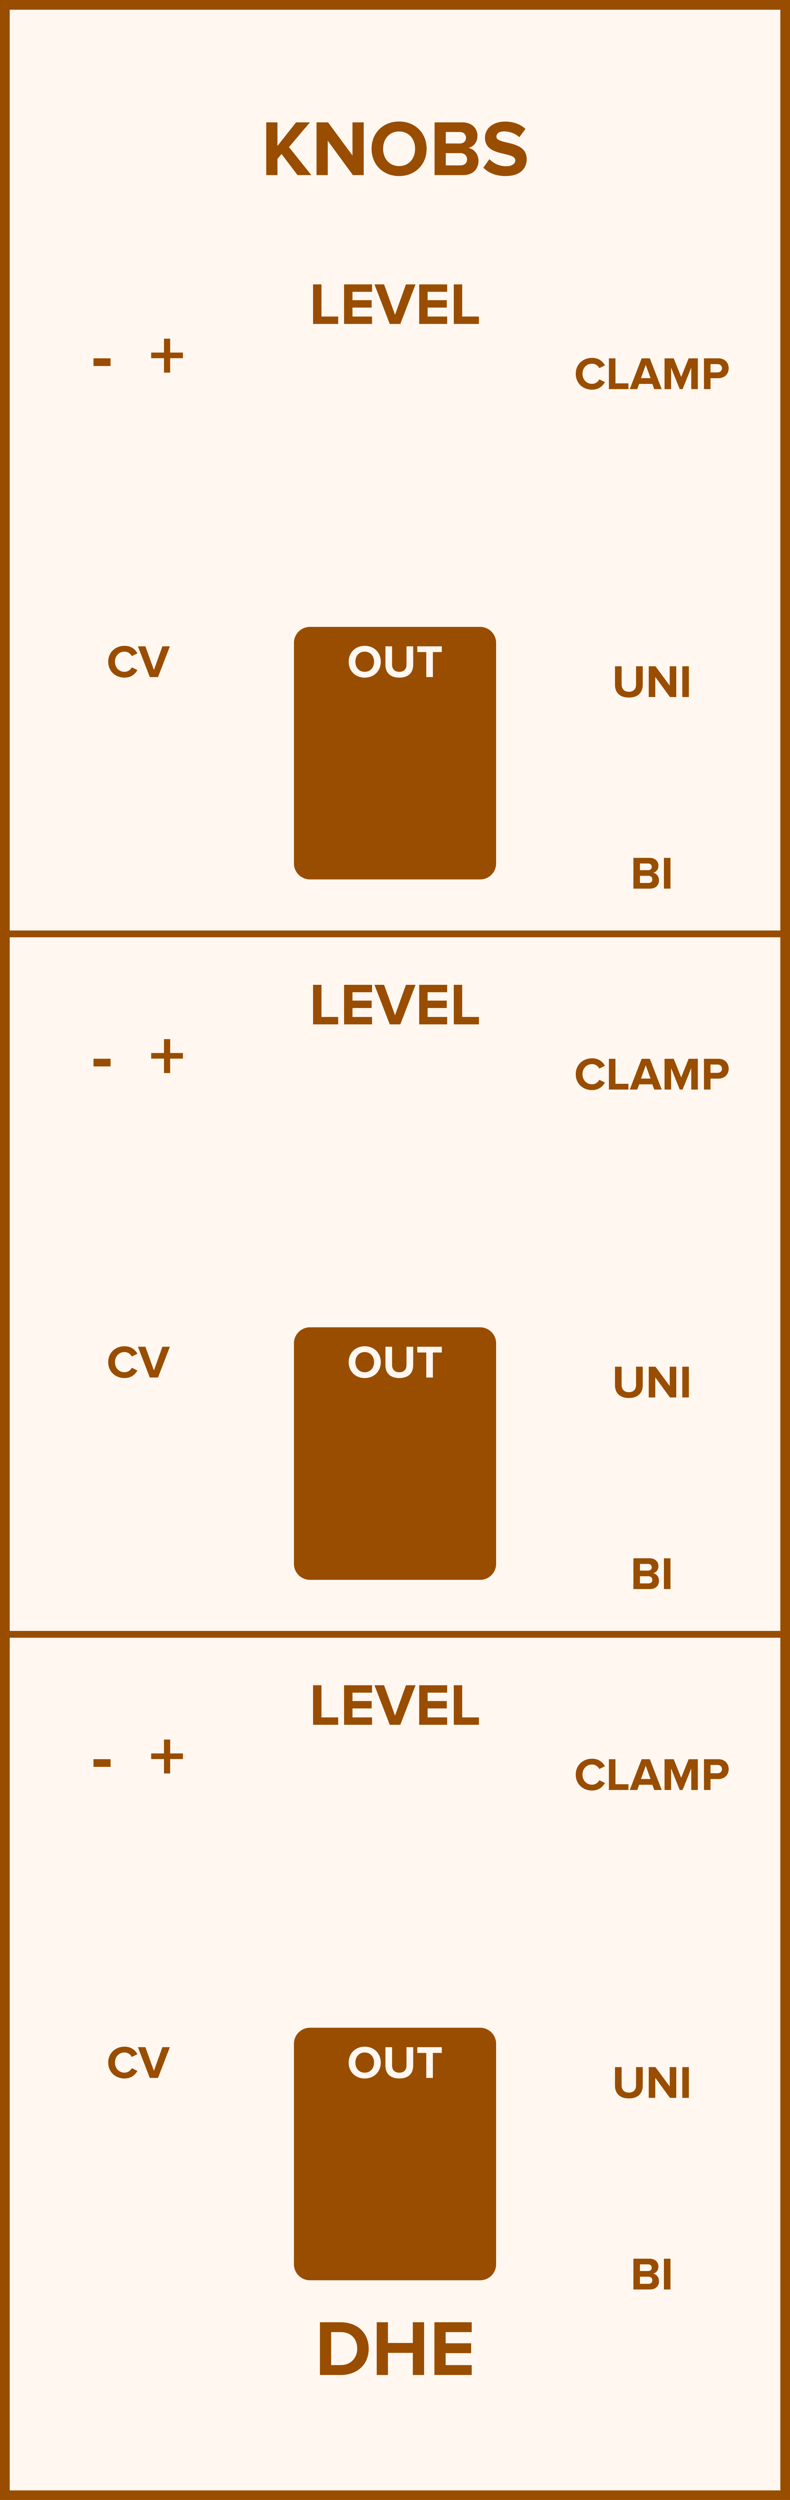 <?xml version="1.0" encoding="UTF-8" standalone="no"?>
<svg
   xmlns:dc="http://purl.org/dc/elements/1.1/"
   xmlns:cc="http://creativecommons.org/ns#"
   xmlns:rdf="http://www.w3.org/1999/02/22-rdf-syntax-ns#"
   xmlns:svg="http://www.w3.org/2000/svg"
   xmlns="http://www.w3.org/2000/svg"
   id="svg68"
   height="379.429"
   width="120.0"
   version="1.1">
  <rect width="100%" height="100%" fill="#333333" stroke="none"/>
  <defs
     id="defs72" />
  <g
     id="g66"
     transform="scale(2.953)">
    <path
       id="rect2"
       d="M 0,0 H 40.64 V 128.5 H 0 Z"
       style="fill:#fff7f0;stroke:#994d00;stroke-width:1" />
    <g
       id="text4"
       style="font-weight:bold;font-size:4.064px;font-family:'Proxima Nova';text-anchor:middle;fill:#994d00"
       aria-label="KNOBS">
      <path
         id="path77"
         style="font-weight:bold;font-size:4.064px;font-family:'Proxima Nova';text-anchor:middle;fill:#994d00"
         d="m 15.304,9 h 0.711 l -1.15,-1.439 1.077,-1.272 h -0.711 L 14.272,7.5 V 6.289 H 13.695 V 9 h 0.577 V 8.167 l 0.211,-0.252 z" />
      <path
         id="path79"
         style="font-weight:bold;font-size:4.064px;font-family:'Proxima Nova';text-anchor:middle;fill:#994d00"
         d="m 18.152,9 h 0.557 V 6.289 H 18.131 V 7.992 L 16.875,6.289 H 16.282 V 9 h 0.577 V 7.232 Z" />
      <path
         id="path81"
         style="font-weight:bold;font-size:4.064px;font-family:'Proxima Nova';text-anchor:middle;fill:#994d00"
         d="m 19.113,7.647 c 0,0.817 0.597,1.402 1.414,1.402 0.821,0 1.418,-0.585 1.418,-1.402 0,-0.817 -0.597,-1.402 -1.418,-1.402 -0.817,0 -1.414,0.585 -1.414,1.402 z m 2.239,0 c 0,0.504 -0.325,0.89 -0.825,0.89 -0.5,0 -0.821,-0.386 -0.821,-0.89 0,-0.508 0.321,-0.89 0.821,-0.89 0.5,0 0.825,0.382 0.825,0.89 z" />
      <path
         id="path83"
         style="font-weight:bold;font-size:4.064px;font-family:'Proxima Nova';text-anchor:middle;fill:#994d00"
         d="m 22.354,9 h 1.471 c 0.516,0 0.788,-0.325 0.788,-0.732 0,-0.341 -0.232,-0.622 -0.52,-0.666 0.256,-0.053 0.467,-0.28 0.467,-0.622 0,-0.362 -0.264,-0.691 -0.78,-0.691 h -1.426 z m 0.577,-1.626 v -0.589 h 0.723 c 0.195,0 0.317,0.126 0.317,0.297 0,0.171 -0.122,0.293 -0.317,0.293 z m 0,1.126 v -0.63 h 0.744 c 0.228,0 0.35,0.146 0.35,0.317 0,0.195 -0.13,0.313 -0.35,0.313 z" />
      <path
         id="path85"
         style="font-weight:bold;font-size:4.064px;font-family:'Proxima Nova';text-anchor:middle;fill:#994d00"
         d="m 24.862,8.618 c 0.252,0.256 0.626,0.431 1.146,0.431 0.732,0 1.085,-0.374 1.085,-0.87 0,-0.614 -0.569,-0.748 -1.016,-0.853 -0.293,-0.069 -0.541,-0.126 -0.541,-0.301 0,-0.163 0.138,-0.272 0.386,-0.272 0.276,0 0.569,0.093 0.788,0.297 l 0.321,-0.423 c -0.268,-0.248 -0.626,-0.378 -1.057,-0.378 -0.638,0 -1.028,0.374 -1.028,0.825 0,0.618 0.569,0.74 1.012,0.841 0.297,0.073 0.549,0.13 0.549,0.329 0,0.154 -0.154,0.301 -0.471,0.301 -0.374,0 -0.671,-0.167 -0.862,-0.366 z" />
    </g>
    <g
       id="text6"
       style="font-weight:bold;font-size:4.064px;font-family:'Proxima Nova';dominant-baseline:hanging;text-anchor:middle;fill:#994d00"
       aria-label="DHE">
      <path
         id="path88"
         style="font-weight:bold;font-size:4.064px;font-family:'Proxima Nova';dominant-baseline:hanging;text-anchor:middle;fill:#994d00"
         d="m 16.457,122.068 h 1.069 c 0.849,0 1.439,-0.536 1.439,-1.353 0,-0.817 -0.589,-1.357 -1.439,-1.357 h -1.069 z m 0.577,-0.508 v -1.695 h 0.492 c 0.557,0 0.849,0.37 0.849,0.849 0,0.459 -0.313,0.845 -0.849,0.845 z" />
      <path
         id="path90"
         style="font-weight:bold;font-size:4.064px;font-family:'Proxima Nova';dominant-baseline:hanging;text-anchor:middle;fill:#994d00"
         d="m 21.235,122.068 h 0.581 v -2.711 h -0.581 v 1.065 h -1.28 v -1.065 h -0.577 v 2.711 h 0.577 v -1.138 h 1.28 z" />
      <path
         id="path92"
         style="font-weight:bold;font-size:4.064px;font-family:'Proxima Nova';dominant-baseline:hanging;text-anchor:middle;fill:#994d00"
         d="m 22.346,122.068 h 1.918 v -0.508 h -1.341 v -0.614 h 1.313 v -0.508 h -1.313 v -0.573 h 1.341 v -0.508 H 22.346 Z" />
    </g>
    <g
       id="text10"
       style="font-weight:bold;font-size:3.048px;font-family:'Proxima Nova';text-anchor:middle;fill:#994d00"
       aria-label="-  +">
      <path
         id="path95"
         style="font-size:larger"
         d="M 4.809,18.812 H 5.687 V 18.417 H 4.809 Z" />
      <path
         id="path97"
         style="font-size:larger"
         d="m 8.754,18.41 h 0.655 v -0.289 H 8.754 V 17.408 H 8.435 v 0.713 H 7.777 v 0.289 h 0.658 v 0.742 h 0.318 z" />
    </g>
    <g
       id="text12"
       style="font-weight:bold;font-size:3.048px;font-family:'Proxima Nova';text-anchor:middle;fill:#994d00"
       aria-label="LEVEL">
      <path
         id="path100"
         style="font-weight:bold;font-size:3.048px;font-family:'Proxima Nova';text-anchor:middle;fill:#994d00"
         d="m 16.104,16.65 h 1.292 v -0.381 h -0.86 v -1.652 h -0.433 z" />
      <path
         id="path102"
         style="font-weight:bold;font-size:3.048px;font-family:'Proxima Nova';text-anchor:middle;fill:#994d00"
         d="m 17.699,16.65 h 1.439 v -0.381 h -1.006 v -0.46 h 0.985 v -0.381 h -0.985 v -0.43 h 1.006 v -0.381 h -1.439 z" />
      <path
         id="path104"
         style="font-weight:bold;font-size:3.048px;font-family:'Proxima Nova';text-anchor:middle;fill:#994d00"
         d="m 20.049,16.65 h 0.543 l 0.783,-2.033 h -0.494 l -0.561,1.564 -0.564,-1.564 h -0.494 z" />
      <path
         id="path106"
         style="font-weight:bold;font-size:3.048px;font-family:'Proxima Nova';text-anchor:middle;fill:#994d00"
         d="m 21.563,16.65 h 1.439 v -0.381 h -1.006 v -0.46 h 0.985 v -0.381 h -0.985 v -0.43 h 1.006 v -0.381 h -1.439 z" />
      <path
         id="path108"
         style="font-weight:bold;font-size:3.048px;font-family:'Proxima Nova';text-anchor:middle;fill:#994d00"
         d="m 23.343,16.65 h 1.292 v -0.381 h -0.86 v -1.652 h -0.433 z" />
    </g>
    <g
       id="text14"
       style="font-weight:bold;font-size:2.371px;font-family:'Proxima Nova';text-anchor:middle;fill:#994d00"
       aria-label="CLAMP">
      <path
         id="path111"
         style="font-weight:bold;font-size:2.371px;font-family:'Proxima Nova';text-anchor:middle;fill:#994d00"
         d="m 30.457,20.028 c 0.348,0 0.548,-0.192 0.661,-0.389 l -0.289,-0.14 c -0.066,0.13 -0.209,0.23 -0.372,0.23 -0.287,0 -0.495,-0.22 -0.495,-0.519 0,-0.299 0.209,-0.519 0.495,-0.519 0.164,0 0.306,0.102 0.372,0.23 l 0.289,-0.142 c -0.111,-0.197 -0.313,-0.386 -0.661,-0.386 -0.474,0 -0.842,0.332 -0.842,0.818 0,0.486 0.367,0.818 0.842,0.818 z" />
      <path
         id="path113"
         style="font-weight:bold;font-size:2.371px;font-family:'Proxima Nova';text-anchor:middle;fill:#994d00"
         d="m 31.321,20 h 1.005 V 19.704 H 31.658 v -1.285 h -0.337 z" />
      <path
         id="path115"
         style="font-weight:bold;font-size:2.371px;font-family:'Proxima Nova';text-anchor:middle;fill:#994d00"
         d="m 33.653,20 h 0.384 L 33.428,18.419 H 33.006 L 32.394,20 h 0.384 l 0.1,-0.268 h 0.678 z m -0.436,-1.245 0.247,0.68 h -0.493 z" />
      <path
         id="path117"
         style="font-weight:bold;font-size:2.371px;font-family:'Proxima Nova';text-anchor:middle;fill:#994d00"
         d="m 35.558,20 h 0.339 v -1.581 h -0.474 l -0.384,0.955 -0.384,-0.955 H 34.183 V 20 h 0.337 V 18.893 L 34.965,20 h 0.147 l 0.446,-1.107 z" />
      <path
         id="path119"
         style="font-weight:bold;font-size:2.371px;font-family:'Proxima Nova';text-anchor:middle;fill:#994d00"
         d="m 36.211,20 h 0.337 v -0.562 h 0.403 c 0.341,0 0.531,-0.235 0.531,-0.51 0,-0.277 -0.187,-0.51 -0.531,-0.51 h -0.74 z m 0.927,-1.072 c 0,0.13 -0.1,0.213 -0.232,0.213 H 36.548 v -0.427 h 0.358 c 0.133,0 0.232,0.081 0.232,0.213 z" />
    </g>
    <g
       id="text16"
       style="font-weight:bold;font-size:2.371px;font-family:'Proxima Nova';text-anchor:middle;fill:#994d00"
       aria-label="CV">
      <path
         id="path122"
         style="font-weight:bold;font-size:2.371px;font-family:'Proxima Nova';text-anchor:middle;fill:#994d00"
         d="m 6.408,34.828 c 0.348,0 0.548,-0.192 0.661,-0.389 L 6.78,34.3 c -0.066,0.13 -0.209,0.23 -0.372,0.23 -0.287,0 -0.495,-0.22 -0.495,-0.519 0,-0.299 0.209,-0.519 0.495,-0.519 0.164,0 0.306,0.102 0.372,0.23 L 7.07,33.579 C 6.958,33.382 6.757,33.193 6.408,33.193 c -0.474,0 -0.842,0.332 -0.842,0.818 0,0.486 0.367,0.818 0.842,0.818 z" />
      <path
         id="path124"
         style="font-weight:bold;font-size:2.371px;font-family:'Proxima Nova';text-anchor:middle;fill:#994d00"
         d="M 7.706,34.8 H 8.128 L 8.738,33.219 H 8.354 L 7.917,34.435 7.479,33.219 h -0.384 z" />
    </g>
    <path
       id="rect18"
       d="m 15.945,32.045 h 8.75 c 0.554,0 1,0.446 1,1 V 44.375 c 0,0.554 -0.446,1 -1,1 h -8.75 c -0.554,0 -1,-0.446 -1,-1 V 33.045 c 0,-0.554 0.446,-1 1,-1 z"
       style="fill:#994d00;stroke:#fff7f0;stroke-width:0.35" />
    <g
       id="text20"
       style="font-weight:bold;font-size:2.371px;font-family:'Proxima Nova';text-anchor:middle;fill:#fff7f0"
       aria-label="OUT">
      <path
         id="path128"
         style="font-weight:bold;font-size:2.371px;font-family:'Proxima Nova';text-anchor:middle;fill:#fff7f0"
         d="m 17.935,34.011 c 0,0.477 0.348,0.818 0.825,0.818 0.479,0 0.827,-0.341 0.827,-0.818 0,-0.477 -0.348,-0.818 -0.827,-0.818 -0.477,0 -0.825,0.341 -0.825,0.818 z m 1.306,0 c 0,0.294 -0.19,0.519 -0.481,0.519 -0.292,0 -0.479,-0.225 -0.479,-0.519 0,-0.296 0.187,-0.519 0.479,-0.519 0.292,0 0.481,0.223 0.481,0.519 z" />
      <path
         id="path130"
         style="font-weight:bold;font-size:2.371px;font-family:'Proxima Nova';text-anchor:middle;fill:#fff7f0"
         d="m 19.826,34.169 c 0,0.389 0.232,0.659 0.714,0.659 0.481,0 0.714,-0.268 0.714,-0.661 v -0.948 h -0.344 v 0.939 c 0,0.22 -0.126,0.372 -0.37,0.372 -0.244,0 -0.372,-0.152 -0.372,-0.372 v -0.939 h -0.341 z" />
      <path
         id="path132"
         style="font-weight:bold;font-size:2.371px;font-family:'Proxima Nova';text-anchor:middle;fill:#fff7f0"
         d="m 21.927,34.8 h 0.339 v -1.285 h 0.46 V 33.219 H 21.465 v 0.296 h 0.462 z" />
    </g>
    <g
       id="text22"
       style="font-weight:bold;font-size:2.371px;font-family:'Proxima Nova';text-anchor:middle;fill:#994d00"
       aria-label="UNI">
      <path
         id="path135"
         style="font-weight:bold;font-size:2.371px;font-family:'Proxima Nova';text-anchor:middle;fill:#994d00"
         d="m 31.634,35.194 c 0,0.389 0.232,0.659 0.714,0.659 0.481,0 0.714,-0.268 0.714,-0.661 v -0.948 h -0.344 v 0.939 c 0,0.22 -0.126,0.372 -0.37,0.372 -0.244,0 -0.372,-0.152 -0.372,-0.372 v -0.939 h -0.341 z" />
      <path
         id="path137"
         style="font-weight:bold;font-size:2.371px;font-family:'Proxima Nova';text-anchor:middle;fill:#994d00"
         d="M 34.461,35.825 H 34.786 v -1.581 h -0.337 v 0.993 L 33.716,34.244 h -0.346 v 1.581 h 0.337 v -1.031 z" />
      <path
         id="path139"
         style="font-weight:bold;font-size:2.371px;font-family:'Proxima Nova';text-anchor:middle;fill:#994d00"
         d="m 35.097,35.825 h 0.337 V 34.244 H 35.097 Z" />
    </g>
    <g
       id="text24"
       style="font-weight:bold;font-size:2.371px;font-family:'Proxima Nova';dominant-baseline:hanging;text-anchor:middle;fill:#994d00"
       aria-label="BI">
      <path
         id="path142"
         style="font-weight:bold;font-size:2.371px;font-family:'Proxima Nova';dominant-baseline:hanging;text-anchor:middle;fill:#994d00"
         d="m 32.581,45.673 h 0.858 c 0.301,0 0.46,-0.19 0.46,-0.427 0,-0.199 -0.135,-0.363 -0.303,-0.389 0.149,-0.031 0.273,-0.164 0.273,-0.363 0,-0.211 -0.154,-0.403 -0.455,-0.403 h -0.832 z m 0.337,-0.948 v -0.344 h 0.422 c 0.114,0 0.185,0.073 0.185,0.173 0,0.1 -0.071,0.171 -0.185,0.171 z m 0,0.657 v -0.367 h 0.434 c 0.133,0 0.204,0.085 0.204,0.185 0,0.114 -0.076,0.183 -0.204,0.183 z" />
      <path
         id="path144"
         style="font-weight:bold;font-size:2.371px;font-family:'Proxima Nova';dominant-baseline:hanging;text-anchor:middle;fill:#994d00"
         d="m 34.151,45.673 h 0.337 v -1.581 h -0.337 z" />
    </g>
    <path
       id="line26"
       d="M 0,48 H 40.64"
       style="stroke:#994d00;stroke-width:0.35" />
    <g
       id="text30"
       style="font-weight:bold;font-size:3.048px;font-family:'Proxima Nova';text-anchor:middle;fill:#994d00"
       aria-label="-  +">
      <path
         id="path148"
         style="font-size:larger"
         d="M 4.809,54.812 H 5.687 V 54.417 H 4.809 Z" />
      <path
         id="path150"
         style="font-size:larger"
         d="m 8.754,54.41 h 0.655 v -0.289 H 8.754 V 53.408 H 8.435 v 0.713 H 7.777 v 0.289 h 0.658 v 0.742 h 0.318 z" />
    </g>
    <g
       id="text32"
       style="font-weight:bold;font-size:3.048px;font-family:'Proxima Nova';text-anchor:middle;fill:#994d00"
       aria-label="LEVEL">
      <path
         id="path153"
         style="font-weight:bold;font-size:3.048px;font-family:'Proxima Nova';text-anchor:middle;fill:#994d00"
         d="m 16.104,52.65 h 1.292 v -0.381 h -0.86 v -1.652 h -0.433 z" />
      <path
         id="path155"
         style="font-weight:bold;font-size:3.048px;font-family:'Proxima Nova';text-anchor:middle;fill:#994d00"
         d="m 17.699,52.65 h 1.439 v -0.381 h -1.006 v -0.46 h 0.985 v -0.381 h -0.985 v -0.43 h 1.006 v -0.381 h -1.439 z" />
      <path
         id="path157"
         style="font-weight:bold;font-size:3.048px;font-family:'Proxima Nova';text-anchor:middle;fill:#994d00"
         d="m 20.049,52.65 h 0.543 l 0.783,-2.033 h -0.494 l -0.561,1.564 -0.564,-1.564 h -0.494 z" />
      <path
         id="path159"
         style="font-weight:bold;font-size:3.048px;font-family:'Proxima Nova';text-anchor:middle;fill:#994d00"
         d="m 21.563,52.65 h 1.439 v -0.381 h -1.006 v -0.46 h 0.985 v -0.381 h -0.985 v -0.43 h 1.006 v -0.381 h -1.439 z" />
      <path
         id="path161"
         style="font-weight:bold;font-size:3.048px;font-family:'Proxima Nova';text-anchor:middle;fill:#994d00"
         d="m 23.343,52.65 h 1.292 v -0.381 h -0.86 v -1.652 h -0.433 z" />
    </g>
    <g
       id="text34"
       style="font-weight:bold;font-size:2.371px;font-family:'Proxima Nova';text-anchor:middle;fill:#994d00"
       aria-label="CLAMP">
      <path
         id="path164"
         style="font-weight:bold;font-size:2.371px;font-family:'Proxima Nova';text-anchor:middle;fill:#994d00"
         d="m 30.457,56.028 c 0.348,0 0.548,-0.192 0.661,-0.389 l -0.289,-0.14 c -0.066,0.13 -0.209,0.23 -0.372,0.23 -0.287,0 -0.495,-0.22 -0.495,-0.519 0,-0.299 0.209,-0.519 0.495,-0.519 0.164,0 0.306,0.102 0.372,0.23 l 0.289,-0.142 c -0.111,-0.197 -0.313,-0.386 -0.661,-0.386 -0.474,0 -0.842,0.332 -0.842,0.818 0,0.486 0.367,0.818 0.842,0.818 z" />
      <path
         id="path166"
         style="font-weight:bold;font-size:2.371px;font-family:'Proxima Nova';text-anchor:middle;fill:#994d00"
         d="m 31.321,56 h 1.005 V 55.704 H 31.658 v -1.285 h -0.337 z" />
      <path
         id="path168"
         style="font-weight:bold;font-size:2.371px;font-family:'Proxima Nova';text-anchor:middle;fill:#994d00"
         d="m 33.653,56 h 0.384 L 33.428,54.419 H 33.006 L 32.394,56 h 0.384 l 0.1,-0.268 h 0.678 z m -0.436,-1.245 0.247,0.68 h -0.493 z" />
      <path
         id="path170"
         style="font-weight:bold;font-size:2.371px;font-family:'Proxima Nova';text-anchor:middle;fill:#994d00"
         d="m 35.558,56 h 0.339 v -1.581 h -0.474 l -0.384,0.955 -0.384,-0.955 H 34.183 V 56 h 0.337 V 54.893 L 34.965,56 h 0.147 l 0.446,-1.107 z" />
      <path
         id="path172"
         style="font-weight:bold;font-size:2.371px;font-family:'Proxima Nova';text-anchor:middle;fill:#994d00"
         d="m 36.211,56 h 0.337 v -0.562 h 0.403 c 0.341,0 0.531,-0.235 0.531,-0.51 0,-0.277 -0.187,-0.51 -0.531,-0.51 h -0.74 z m 0.927,-1.072 c 0,0.13 -0.1,0.213 -0.232,0.213 H 36.548 v -0.427 h 0.358 c 0.133,0 0.232,0.081 0.232,0.213 z" />
    </g>
    <g
       id="text36"
       style="font-weight:bold;font-size:2.371px;font-family:'Proxima Nova';text-anchor:middle;fill:#994d00"
       aria-label="CV">
      <path
         id="path175"
         style="font-weight:bold;font-size:2.371px;font-family:'Proxima Nova';text-anchor:middle;fill:#994d00"
         d="m 6.408,70.828 c 0.348,0 0.548,-0.192 0.661,-0.389 l -0.289,-0.14 c -0.066,0.13 -0.209,0.23 -0.372,0.23 -0.287,0 -0.495,-0.22 -0.495,-0.519 0,-0.299 0.209,-0.519 0.495,-0.519 0.164,0 0.306,0.102 0.372,0.23 L 7.07,69.579 C 6.958,69.382 6.757,69.193 6.408,69.193 c -0.474,0 -0.842,0.332 -0.842,0.818 0,0.486 0.367,0.818 0.842,0.818 z" />
      <path
         id="path177"
         style="font-weight:bold;font-size:2.371px;font-family:'Proxima Nova';text-anchor:middle;fill:#994d00"
         d="M 7.706,70.8 H 8.128 L 8.738,69.219 H 8.354 L 7.917,70.435 7.479,69.219 h -0.384 z" />
    </g>
    <path
       id="rect38"
       d="m 15.945,68.045 h 8.75 c 0.554,0 1,0.446 1,1 V 80.375 c 0,0.554 -0.446,1 -1,1 h -8.75 c -0.554,0 -1,-0.446 -1,-1 V 69.045 c 0,-0.554 0.446,-1 1,-1 z"
       style="fill:#994d00;stroke:#fff7f0;stroke-width:0.35" />
    <g
       id="text40"
       style="font-weight:bold;font-size:2.371px;font-family:'Proxima Nova';text-anchor:middle;fill:#fff7f0"
       aria-label="OUT">
      <path
         id="path181"
         style="font-weight:bold;font-size:2.371px;font-family:'Proxima Nova';text-anchor:middle;fill:#fff7f0"
         d="m 17.935,70.011 c 0,0.477 0.348,0.818 0.825,0.818 0.479,0 0.827,-0.341 0.827,-0.818 0,-0.477 -0.348,-0.818 -0.827,-0.818 -0.477,0 -0.825,0.341 -0.825,0.818 z m 1.306,0 c 0,0.294 -0.19,0.519 -0.481,0.519 -0.292,0 -0.479,-0.225 -0.479,-0.519 0,-0.296 0.187,-0.519 0.479,-0.519 0.292,0 0.481,0.223 0.481,0.519 z" />
      <path
         id="path183"
         style="font-weight:bold;font-size:2.371px;font-family:'Proxima Nova';text-anchor:middle;fill:#fff7f0"
         d="m 19.826,70.169 c 0,0.389 0.232,0.659 0.714,0.659 0.481,0 0.714,-0.268 0.714,-0.661 v -0.948 h -0.344 v 0.939 c 0,0.22 -0.126,0.372 -0.37,0.372 -0.244,0 -0.372,-0.152 -0.372,-0.372 v -0.939 h -0.341 z" />
      <path
         id="path185"
         style="font-weight:bold;font-size:2.371px;font-family:'Proxima Nova';text-anchor:middle;fill:#fff7f0"
         d="m 21.927,70.8 h 0.339 v -1.285 h 0.46 V 69.219 H 21.465 v 0.296 h 0.462 z" />
    </g>
    <g
       id="text42"
       style="font-weight:bold;font-size:2.371px;font-family:'Proxima Nova';text-anchor:middle;fill:#994d00"
       aria-label="UNI">
      <path
         id="path188"
         style="font-weight:bold;font-size:2.371px;font-family:'Proxima Nova';text-anchor:middle;fill:#994d00"
         d="m 31.634,71.194 c 0,0.389 0.232,0.659 0.714,0.659 0.481,0 0.714,-0.268 0.714,-0.661 v -0.948 h -0.344 v 0.939 c 0,0.22 -0.126,0.372 -0.37,0.372 -0.244,0 -0.372,-0.152 -0.372,-0.372 v -0.939 h -0.341 z" />
      <path
         id="path190"
         style="font-weight:bold;font-size:2.371px;font-family:'Proxima Nova';text-anchor:middle;fill:#994d00"
         d="M 34.461,71.825 H 34.786 v -1.581 h -0.337 v 0.993 l -0.733,-0.993 h -0.346 v 1.581 h 0.337 v -1.031 z" />
      <path
         id="path192"
         style="font-weight:bold;font-size:2.371px;font-family:'Proxima Nova';text-anchor:middle;fill:#994d00"
         d="m 35.097,71.825 h 0.337 V 70.244 H 35.097 Z" />
    </g>
    <g
       id="text44"
       style="font-weight:bold;font-size:2.371px;font-family:'Proxima Nova';dominant-baseline:hanging;text-anchor:middle;fill:#994d00"
       aria-label="BI">
      <path
         id="path195"
         style="font-weight:bold;font-size:2.371px;font-family:'Proxima Nova';dominant-baseline:hanging;text-anchor:middle;fill:#994d00"
         d="m 32.581,81.673 h 0.858 c 0.301,0 0.46,-0.19 0.46,-0.427 0,-0.199 -0.135,-0.363 -0.303,-0.389 0.149,-0.031 0.273,-0.164 0.273,-0.363 0,-0.211 -0.154,-0.403 -0.455,-0.403 h -0.832 z m 0.337,-0.948 v -0.344 h 0.422 c 0.114,0 0.185,0.073 0.185,0.173 0,0.1 -0.071,0.171 -0.185,0.171 z m 0,0.657 v -0.367 h 0.434 c 0.133,0 0.204,0.085 0.204,0.185 0,0.114 -0.076,0.183 -0.204,0.183 z" />
      <path
         id="path197"
         style="font-weight:bold;font-size:2.371px;font-family:'Proxima Nova';dominant-baseline:hanging;text-anchor:middle;fill:#994d00"
         d="m 34.151,81.673 h 0.337 V 80.092 h -0.337 z" />
    </g>
    <path
       id="line46"
       d="M 0,84 H 40.64"
       style="stroke:#994d00;stroke-width:0.35" />
    <g
       id="text50"
       style="font-weight:bold;font-size:3.048px;font-family:'Proxima Nova';text-anchor:middle;fill:#994d00"
       aria-label="-  +">
      <path
         id="path201"
         style="font-size:larger"
         d="M 4.809,90.812 H 5.687 V 90.417 H 4.809 Z" />
      <path
         id="path203"
         style="font-size:larger"
         d="m 8.754,90.41 h 0.655 v -0.289 H 8.754 V 89.408 H 8.435 v 0.713 H 7.777 v 0.289 h 0.658 v 0.742 h 0.318 z" />
    </g>
    <g
       id="text52"
       style="font-weight:bold;font-size:3.048px;font-family:'Proxima Nova';text-anchor:middle;fill:#994d00"
       aria-label="LEVEL">
      <path
         id="path206"
         style="font-weight:bold;font-size:3.048px;font-family:'Proxima Nova';text-anchor:middle;fill:#994d00"
         d="m 16.104,88.65 h 1.292 v -0.381 h -0.86 v -1.652 h -0.433 z" />
      <path
         id="path208"
         style="font-weight:bold;font-size:3.048px;font-family:'Proxima Nova';text-anchor:middle;fill:#994d00"
         d="m 17.699,88.65 h 1.439 v -0.381 h -1.006 v -0.46 h 0.985 v -0.381 h -0.985 v -0.43 h 1.006 v -0.381 h -1.439 z" />
      <path
         id="path210"
         style="font-weight:bold;font-size:3.048px;font-family:'Proxima Nova';text-anchor:middle;fill:#994d00"
         d="m 20.049,88.65 h 0.543 l 0.783,-2.033 h -0.494 l -0.561,1.564 -0.564,-1.564 h -0.494 z" />
      <path
         id="path212"
         style="font-weight:bold;font-size:3.048px;font-family:'Proxima Nova';text-anchor:middle;fill:#994d00"
         d="m 21.563,88.65 h 1.439 v -0.381 h -1.006 v -0.46 h 0.985 v -0.381 h -0.985 v -0.43 h 1.006 v -0.381 h -1.439 z" />
      <path
         id="path214"
         style="font-weight:bold;font-size:3.048px;font-family:'Proxima Nova';text-anchor:middle;fill:#994d00"
         d="m 23.343,88.65 h 1.292 v -0.381 h -0.86 v -1.652 h -0.433 z" />
    </g>
    <g
       id="text54"
       style="font-weight:bold;font-size:2.371px;font-family:'Proxima Nova';text-anchor:middle;fill:#994d00"
       aria-label="CLAMP">
      <path
         id="path217"
         style="font-weight:bold;font-size:2.371px;font-family:'Proxima Nova';text-anchor:middle;fill:#994d00"
         d="m 30.457,92.028 c 0.348,0 0.548,-0.192 0.661,-0.389 l -0.289,-0.14 c -0.066,0.13 -0.209,0.23 -0.372,0.23 -0.287,0 -0.495,-0.22 -0.495,-0.519 0,-0.299 0.209,-0.519 0.495,-0.519 0.164,0 0.306,0.102 0.372,0.23 l 0.289,-0.142 c -0.111,-0.197 -0.313,-0.386 -0.661,-0.386 -0.474,0 -0.842,0.332 -0.842,0.818 0,0.486 0.367,0.818 0.842,0.818 z" />
      <path
         id="path219"
         style="font-weight:bold;font-size:2.371px;font-family:'Proxima Nova';text-anchor:middle;fill:#994d00"
         d="m 31.321,92 h 1.005 V 91.704 H 31.658 v -1.285 h -0.337 z" />
      <path
         id="path221"
         style="font-weight:bold;font-size:2.371px;font-family:'Proxima Nova';text-anchor:middle;fill:#994d00"
         d="m 33.653,92 h 0.384 L 33.428,90.419 H 33.006 L 32.394,92 h 0.384 l 0.1,-0.268 h 0.678 z m -0.436,-1.245 0.247,0.68 h -0.493 z" />
      <path
         id="path223"
         style="font-weight:bold;font-size:2.371px;font-family:'Proxima Nova';text-anchor:middle;fill:#994d00"
         d="m 35.558,92 h 0.339 v -1.581 h -0.474 l -0.384,0.955 -0.384,-0.955 H 34.183 V 92 h 0.337 V 90.893 L 34.965,92 h 0.147 l 0.446,-1.107 z" />
      <path
         id="path225"
         style="font-weight:bold;font-size:2.371px;font-family:'Proxima Nova';text-anchor:middle;fill:#994d00"
         d="m 36.211,92 h 0.337 v -0.562 h 0.403 c 0.341,0 0.531,-0.235 0.531,-0.51 0,-0.277 -0.187,-0.51 -0.531,-0.51 h -0.74 z m 0.927,-1.072 c 0,0.13 -0.1,0.213 -0.232,0.213 H 36.548 v -0.427 h 0.358 c 0.133,0 0.232,0.081 0.232,0.213 z" />
    </g>
    <g
       id="text56"
       style="font-weight:bold;font-size:2.371px;font-family:'Proxima Nova';text-anchor:middle;fill:#994d00"
       aria-label="CV">
      <path
         id="path228"
         style="font-weight:bold;font-size:2.371px;font-family:'Proxima Nova';text-anchor:middle;fill:#994d00"
         d="m 6.408,106.828 c 0.348,0 0.548,-0.192 0.661,-0.389 l -0.289,-0.14 c -0.066,0.13 -0.209,0.23 -0.372,0.23 -0.287,0 -0.495,-0.22 -0.495,-0.519 0,-0.299 0.209,-0.519 0.495,-0.519 0.164,0 0.306,0.102 0.372,0.23 l 0.289,-0.142 c -0.111,-0.197 -0.313,-0.386 -0.661,-0.386 -0.474,0 -0.842,0.332 -0.842,0.818 0,0.486 0.367,0.818 0.842,0.818 z" />
      <path
         id="path230"
         style="font-weight:bold;font-size:2.371px;font-family:'Proxima Nova';text-anchor:middle;fill:#994d00"
         d="m 7.706,106.8 h 0.422 l 0.609,-1.581 h -0.384 l -0.436,1.216 -0.439,-1.216 h -0.384 z" />
    </g>
    <path
       id="rect58"
       d="m 15.945,104.045 h 8.75 c 0.554,0 1,0.446 1,1 v 11.33 c 0,0.554 -0.446,1 -1,1 h -8.75 c -0.554,0 -1,-0.446 -1,-1 v -11.33 c 0,-0.554 0.446,-1 1,-1 z"
       style="fill:#994d00;stroke:#fff7f0;stroke-width:0.35" />
    <g
       id="text60"
       style="font-weight:bold;font-size:2.371px;font-family:'Proxima Nova';text-anchor:middle;fill:#fff7f0"
       aria-label="OUT">
      <path
         id="path234"
         style="font-weight:bold;font-size:2.371px;font-family:'Proxima Nova';text-anchor:middle;fill:#fff7f0"
         d="m 17.935,106.011 c 0,0.477 0.348,0.818 0.825,0.818 0.479,0 0.827,-0.341 0.827,-0.818 0,-0.476 -0.348,-0.818 -0.827,-0.818 -0.477,0 -0.825,0.341 -0.825,0.818 z m 1.306,0 c 0,0.294 -0.19,0.519 -0.481,0.519 -0.292,0 -0.479,-0.225 -0.479,-0.519 0,-0.296 0.187,-0.519 0.479,-0.519 0.292,0 0.481,0.223 0.481,0.519 z" />
      <path
         id="path236"
         style="font-weight:bold;font-size:2.371px;font-family:'Proxima Nova';text-anchor:middle;fill:#fff7f0"
         d="m 19.826,106.169 c 0,0.389 0.232,0.659 0.714,0.659 0.481,0 0.714,-0.268 0.714,-0.661 v -0.948 h -0.344 v 0.939 c 0,0.22 -0.126,0.372 -0.37,0.372 -0.244,0 -0.372,-0.152 -0.372,-0.372 v -0.939 h -0.341 z" />
      <path
         id="path238"
         style="font-weight:bold;font-size:2.371px;font-family:'Proxima Nova';text-anchor:middle;fill:#fff7f0"
         d="m 21.927,106.8 h 0.339 v -1.285 h 0.46 v -0.296 H 21.465 v 0.296 h 0.462 z" />
    </g>
    <g
       id="text62"
       style="font-weight:bold;font-size:2.371px;font-family:'Proxima Nova';text-anchor:middle;fill:#994d00"
       aria-label="UNI">
      <path
         id="path241"
         style="font-weight:bold;font-size:2.371px;font-family:'Proxima Nova';text-anchor:middle;fill:#994d00"
         d="m 31.634,107.194 c 0,0.389 0.232,0.659 0.714,0.659 0.481,0 0.714,-0.268 0.714,-0.661 v -0.948 h -0.344 v 0.939 c 0,0.22 -0.126,0.372 -0.37,0.372 -0.244,0 -0.372,-0.152 -0.372,-0.372 v -0.939 h -0.341 z" />
      <path
         id="path243"
         style="font-weight:bold;font-size:2.371px;font-family:'Proxima Nova';text-anchor:middle;fill:#994d00"
         d="M 34.461,107.825 H 34.786 v -1.581 h -0.337 v 0.993 l -0.733,-0.993 h -0.346 v 1.581 h 0.337 v -1.031 z" />
      <path
         id="path245"
         style="font-weight:bold;font-size:2.371px;font-family:'Proxima Nova';text-anchor:middle;fill:#994d00"
         d="m 35.097,107.825 h 0.337 v -1.581 H 35.097 Z" />
    </g>
    <g
       id="text64"
       style="font-weight:bold;font-size:2.371px;font-family:'Proxima Nova';dominant-baseline:hanging;text-anchor:middle;fill:#994d00"
       aria-label="BI">
      <path
         id="path248"
         style="font-weight:bold;font-size:2.371px;font-family:'Proxima Nova';dominant-baseline:hanging;text-anchor:middle;fill:#994d00"
         d="m 32.581,117.673 h 0.858 c 0.301,0 0.46,-0.19 0.46,-0.427 0,-0.199 -0.135,-0.363 -0.303,-0.389 0.149,-0.031 0.273,-0.164 0.273,-0.363 0,-0.211 -0.154,-0.403 -0.455,-0.403 h -0.832 z m 0.337,-0.948 v -0.344 h 0.422 c 0.114,0 0.185,0.073 0.185,0.173 0,0.1 -0.071,0.171 -0.185,0.171 z m 0,0.657 v -0.367 h 0.434 c 0.133,0 0.204,0.085 0.204,0.185 0,0.114 -0.076,0.183 -0.204,0.183 z" />
      <path
         id="path250"
         style="font-weight:bold;font-size:2.371px;font-family:'Proxima Nova';dominant-baseline:hanging;text-anchor:middle;fill:#994d00"
         d="m 34.151,117.673 h 0.337 v -1.581 h -0.337 z" />
    </g>
  </g>
</svg>
